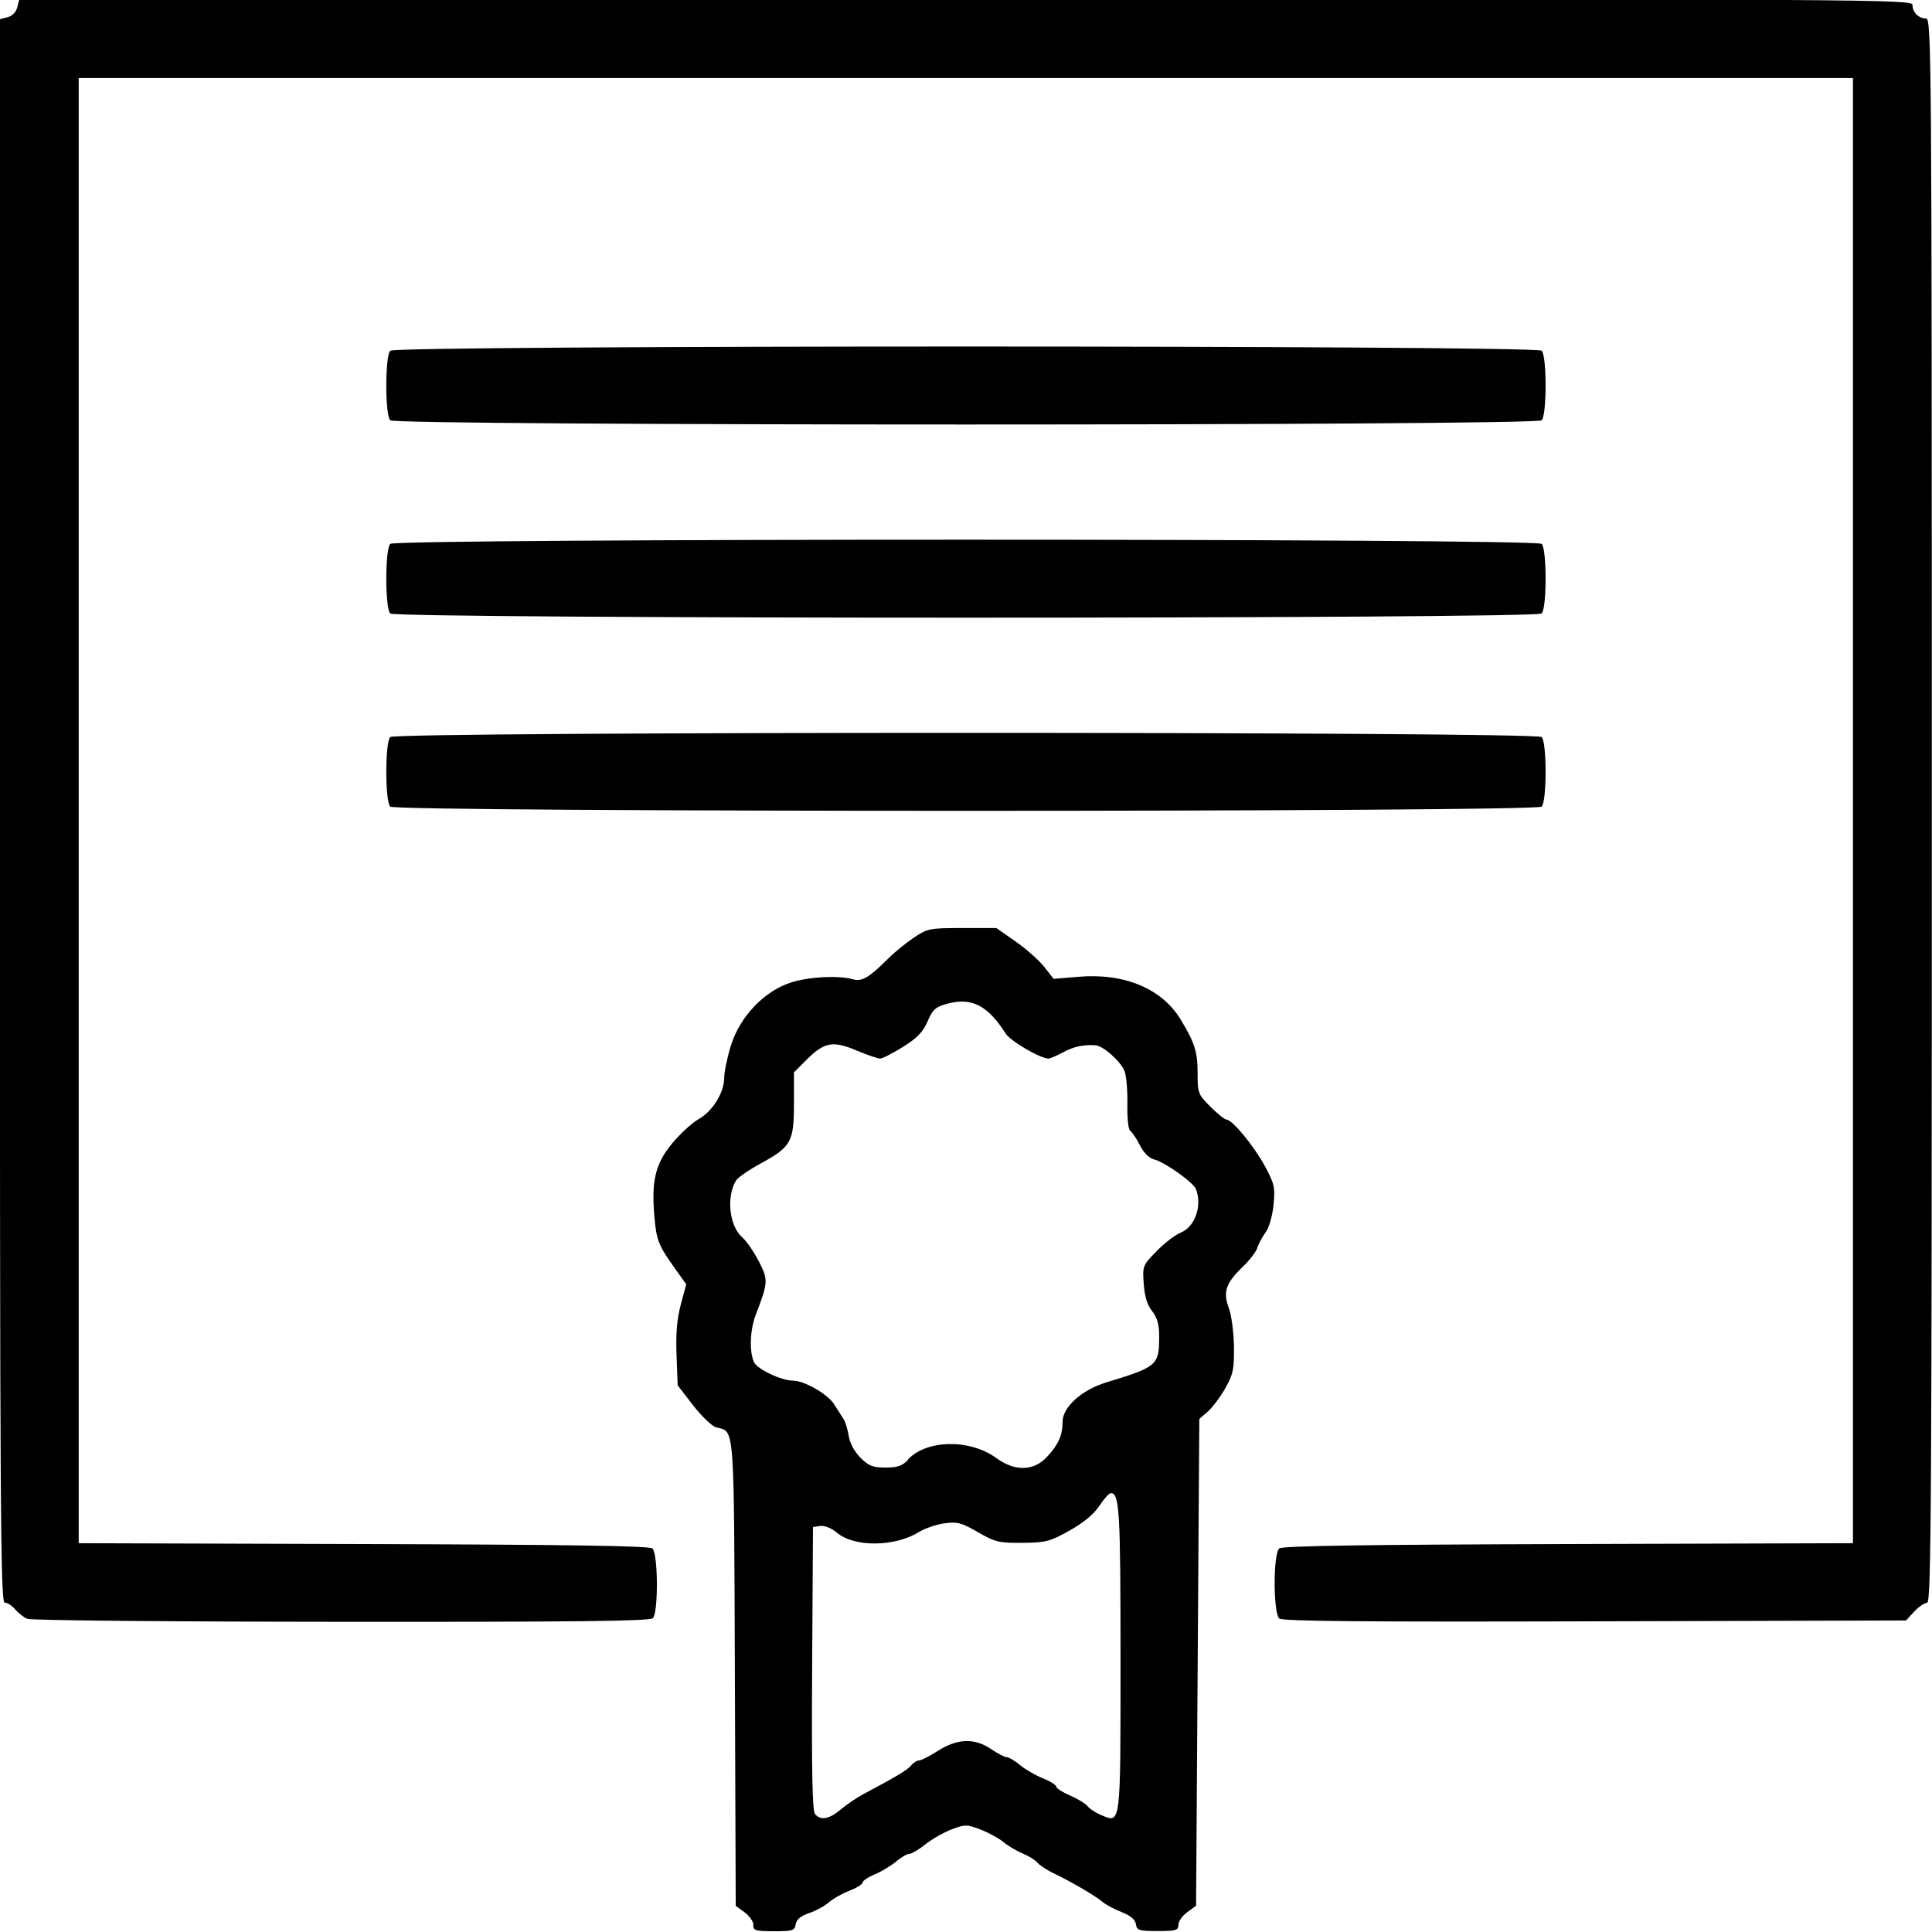<svg width="20.304mm" height="20.305mm" version="1.1" viewBox="0 0 20.304 20.305" xmlns="http://www.w3.org/2000/svg">
 <g transform="translate(-31.491 -168.4)">
  <path d="m39.409 188.63c0-0.036-0.042-0.095-0.093-0.133l-0.093-0.068-0.009-2.446c-0.01-2.66-3.71e-4 -2.533-0.195-2.582-0.044-0.011-0.153-0.115-0.243-0.231l-0.163-0.211-0.012-0.319c-0.009-0.226 0.005-0.381 0.045-0.531l0.057-0.212-0.113-0.158c-0.175-0.245-0.199-0.301-0.22-0.534-0.036-0.388 0.006-0.571 0.181-0.784 0.085-0.103 0.212-0.22 0.281-0.259 0.148-0.083 0.27-0.28 0.27-0.435 0-0.06 0.031-0.212 0.07-0.337 0.093-0.306 0.355-0.58 0.639-0.667 0.193-0.059 0.495-0.074 0.645-0.031 0.093 0.026 0.168-0.017 0.37-0.219 0.066-0.066 0.188-0.165 0.27-0.22 0.142-0.095 0.167-0.1 0.508-0.1h0.358l0.203 0.142c0.112 0.078 0.247 0.198 0.301 0.267l0.098 0.125 0.264-0.022c0.48-0.04 0.874 0.125 1.07 0.448 0.148 0.243 0.179 0.341 0.179 0.562 0 0.213 0.005 0.226 0.135 0.356 0.074 0.074 0.15 0.135 0.168 0.135 0.06 0 0.288 0.275 0.402 0.485 0.103 0.191 0.111 0.226 0.093 0.412-0.012 0.116-0.047 0.239-0.083 0.288-0.035 0.047-0.074 0.12-0.087 0.162-0.013 0.042-0.083 0.133-0.155 0.202-0.177 0.17-0.208 0.263-0.145 0.431 0.028 0.074 0.052 0.256 0.054 0.405 0.003 0.239-0.008 0.291-0.092 0.44-0.053 0.093-0.136 0.203-0.184 0.245l-0.088 0.076-0.017 2.558-0.017 2.558-0.093 0.068c-0.051 0.037-0.093 0.097-0.093 0.133 0 0.057-0.026 0.065-0.218 0.065-0.196 0-0.219-7e-3 -0.228-0.072-0.007-0.048-0.057-0.09-0.15-0.127-0.077-0.03-0.166-0.078-0.199-0.106-0.077-0.065-0.333-0.215-0.508-0.298-0.075-0.035-0.155-0.088-0.179-0.116-0.024-0.029-0.092-0.071-0.152-0.095-0.06-0.024-0.15-0.077-0.201-0.119-0.05-0.041-0.161-0.102-0.245-0.134-0.145-0.055-0.162-0.055-0.304-1e-3 -0.083 0.032-0.206 0.102-0.275 0.157-0.069 0.055-0.145 0.1-0.169 0.1-0.024 0-0.087 0.036-0.139 0.081-0.053 0.044-0.153 0.105-0.223 0.134-0.07 0.029-0.127 0.067-0.127 0.085s-0.065 0.058-0.144 0.089c-0.079 0.031-0.175 0.086-0.213 0.121-0.038 0.035-0.129 0.085-0.203 0.111-0.092 0.032-0.137 0.069-0.145 0.119-0.01 0.066-0.032 0.073-0.228 0.073-0.192 0-0.218-8e-3 -0.218-0.065zm0.917-1.213c0.06-0.051 0.167-0.124 0.237-0.161 0.353-0.188 0.462-0.253 0.503-0.302 0.024-0.029 0.062-0.053 0.084-0.053s0.112-0.046 0.2-0.102c0.205-0.13 0.383-0.135 0.557-0.017 0.068 0.046 0.143 0.085 0.165 0.085 0.022 0 0.084 0.037 0.138 0.082 0.054 0.045 0.162 0.108 0.239 0.139 0.078 0.031 0.142 0.071 0.142 0.088 0 0.017 0.065 0.059 0.144 0.093 0.079 0.034 0.164 0.085 0.187 0.114s0.088 0.07 0.143 0.093c0.207 0.086 0.202 0.128 0.202-1.648 0-1.553-0.011-1.736-0.102-1.736-0.018 0-0.072 0.06-0.121 0.134-0.058 0.088-0.167 0.178-0.314 0.26-0.206 0.115-0.248 0.126-0.495 0.128-0.248 2e-3 -0.287-8e-3 -0.467-0.112-0.172-0.1-0.216-0.111-0.351-0.093-0.085 0.012-0.207 0.053-0.271 0.093-0.253 0.156-0.677 0.159-0.859 6e-3 -0.057-0.048-0.13-0.078-0.175-0.071l-0.077 0.011-0.009 1.485c-0.006 1.068 0.002 1.498 0.03 1.531 0.059 0.071 0.149 0.055 0.27-0.047zm0.707-3.679c0.197-0.21 0.652-0.217 0.93-0.014 0.194 0.142 0.392 0.137 0.531-0.013 0.121-0.129 0.164-0.228 0.164-0.37 0-0.152 0.201-0.334 0.457-0.412 0.545-0.167 0.558-0.179 0.558-0.493 0-0.116-0.021-0.189-0.074-0.257-0.051-0.064-0.079-0.156-0.088-0.286-0.014-0.187-0.011-0.195 0.134-0.343 0.081-0.084 0.195-0.171 0.253-0.195 0.152-0.061 0.229-0.281 0.162-0.458-0.027-0.07-0.327-0.284-0.437-0.311-0.055-0.014-0.111-0.069-0.153-0.151-0.036-0.071-0.082-0.139-0.101-0.151-0.02-0.012-0.033-0.133-0.03-0.281 0.003-0.143-0.011-0.299-0.03-0.347-0.041-0.103-0.225-0.266-0.306-0.271-0.127-8e-3 -0.227 0.013-0.341 0.075-0.066 0.035-0.134 0.065-0.151 0.065-0.087 0-0.4-0.183-0.451-0.263-0.189-0.297-0.357-0.383-0.615-0.313-0.122 0.033-0.152 0.059-0.205 0.184-0.048 0.112-0.109 0.175-0.259 0.269-0.108 0.068-0.217 0.123-0.241 0.123-0.024 0-0.135-0.038-0.247-0.085-0.249-0.105-0.339-0.088-0.523 0.095l-0.135 0.135v0.327c0 0.402-0.029 0.455-0.345 0.628-0.127 0.069-0.246 0.151-0.264 0.182-0.104 0.171-0.07 0.48 0.066 0.597 0.043 0.037 0.121 0.15 0.173 0.25 0.101 0.196 0.1 0.222-0.031 0.562-0.061 0.159-0.07 0.387-0.019 0.499 0.034 0.075 0.288 0.195 0.413 0.195 0.115 0 0.361 0.141 0.427 0.245 0.039 0.06 0.085 0.133 0.103 0.161 0.018 0.028 0.042 0.107 0.053 0.176 0.012 0.076 0.061 0.166 0.123 0.228 0.086 0.086 0.13 0.103 0.264 0.103 0.127 0 0.177-0.018 0.239-0.084zm-9.255 1.675c-0.037-0.016-0.094-0.06-0.127-0.099-0.032-0.039-0.082-0.071-0.11-0.071-0.045 0-0.051-0.923-0.051-8.321v-8.321l0.081-0.02c0.049-0.012 0.089-0.054 0.102-0.105l0.021-0.085h9.948c9.557 0 9.948 2e-3 9.948 0.061 0 0.078 0.064 0.142 0.142 0.142 0.058 0 0.061 0.331 0.061 8.325 0 7.275-0.006 8.325-0.049 8.325-0.027 0-0.088 0.042-0.136 0.093l-0.086 0.093-3.27 9e-3c-2.405 7e-3 -3.282-1e-3 -3.316-0.029-0.065-0.054-0.066-0.683-7.67e-4 -0.737 0.033-0.027 0.895-0.04 3.037-0.046l2.992-9e-3v-15.398h-18.646v15.398l2.992 9e-3c2.142 6e-3 3.005 0.019 3.037 0.046 0.06 0.05 0.064 0.674 0.005 0.733-0.031 0.031-0.802 0.04-3.274 0.038-1.778-1e-3 -3.264-0.015-3.301-0.031zm3.814-8.536c-0.055-0.055-0.055-0.676 0-0.731 0.059-0.059 12.042-0.059 12.101 0 0.055 0.055 0.055 0.676 0 0.731-0.059 0.059-12.042 0.059-12.101 0zm0-2.03c-0.055-0.055-0.055-0.676 0-0.731 0.059-0.059 12.042-0.059 12.101 0 0.055 0.055 0.055 0.676 0 0.731-0.059 0.059-12.042 0.059-12.101 0zm0-2.03c-0.055-0.055-0.055-0.676 0-0.731 0.059-0.059 12.042-0.059 12.101 0 0.055 0.055 0.055 0.676 0 0.731-0.059 0.059-12.042 0.059-12.101 0z" stroke-width=".034"/>
 </g>
</svg>

